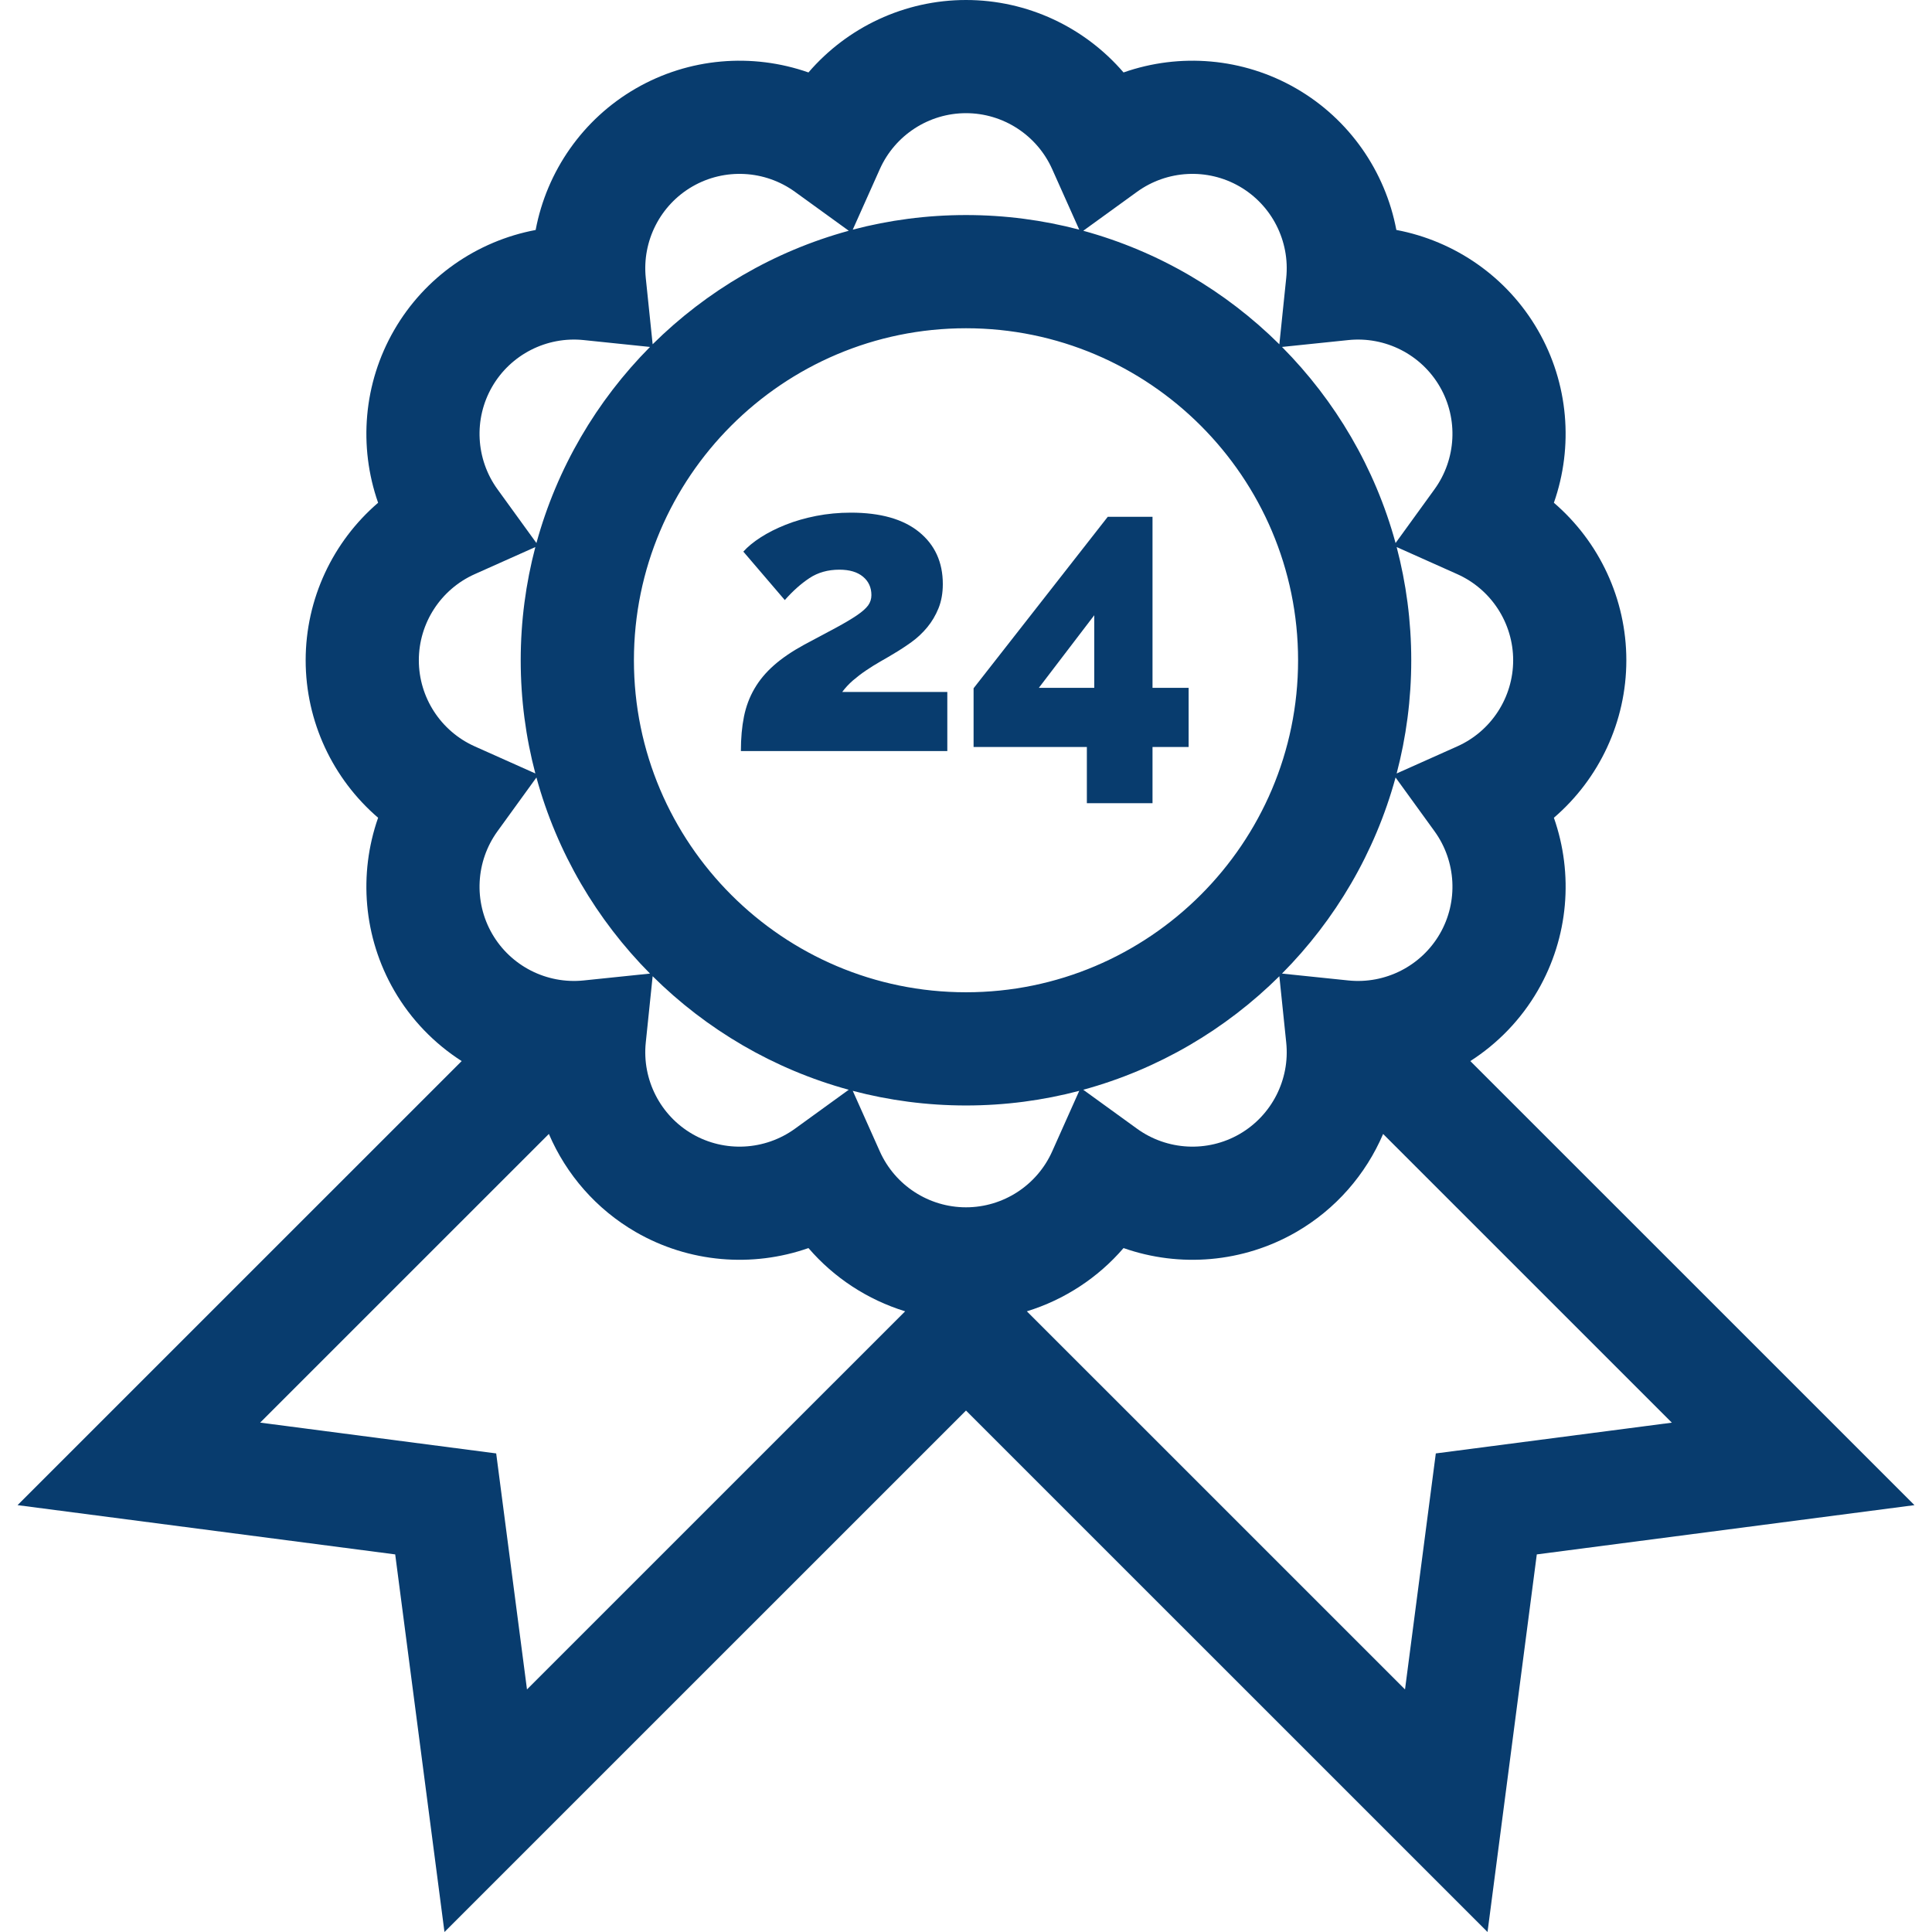 <svg width="52" height="52" viewBox="0 0 52 52" fill="none" xmlns="http://www.w3.org/2000/svg">
<path d="M22.669 18.624C22.75 18.514 22.846 18.411 22.956 18.315C23.067 18.22 23.185 18.129 23.31 18.045C23.435 17.96 23.562 17.881 23.691 17.807C23.82 17.734 23.94 17.664 24.05 17.597C24.212 17.502 24.372 17.397 24.531 17.283C24.689 17.169 24.831 17.036 24.956 16.885C25.081 16.734 25.182 16.563 25.26 16.372C25.337 16.18 25.376 15.963 25.376 15.72C25.376 15.131 25.162 14.663 24.735 14.317C24.308 13.971 23.697 13.798 22.901 13.798C22.577 13.798 22.266 13.828 21.968 13.886C21.67 13.945 21.395 14.024 21.145 14.124C20.895 14.223 20.672 14.336 20.477 14.461C20.282 14.586 20.125 14.715 20.007 14.847L21.123 16.151C21.337 15.908 21.558 15.711 21.786 15.56C22.014 15.409 22.283 15.333 22.592 15.333C22.865 15.333 23.076 15.396 23.227 15.521C23.378 15.646 23.454 15.812 23.454 16.018C23.454 16.121 23.424 16.213 23.366 16.294C23.306 16.375 23.207 16.464 23.067 16.559C22.927 16.655 22.741 16.765 22.509 16.891C22.277 17.016 21.988 17.171 21.642 17.354C21.318 17.531 21.047 17.715 20.83 17.907C20.613 18.098 20.438 18.308 20.306 18.536C20.173 18.764 20.079 19.015 20.024 19.287C19.969 19.56 19.941 19.869 19.941 20.215H25.497V18.624H22.669Z" fill="#083C6E"/>
<path d="M31.02 18.514V13.909H29.816L26.204 18.525V20.105H29.253V21.618H31.02V20.105H31.992V18.514H31.02ZM29.452 18.514H27.96L29.452 16.559V18.514Z" fill="#083C6E"/>
<path d="M39.574 28.559C40.31 28.087 40.938 27.442 41.392 26.657C42.219 25.225 42.355 23.524 41.823 22.01C43.04 20.965 43.773 19.424 43.773 17.771C43.773 16.118 43.04 14.577 41.823 13.532C42.354 12.018 42.219 10.317 41.392 8.886C40.566 7.454 39.16 6.486 37.583 6.189C37.286 4.613 36.318 3.207 34.887 2.381C33.455 1.554 31.753 1.419 30.24 1.95C29.194 0.733 27.653 0 26 0C24.347 0 22.806 0.733 21.76 1.95C20.247 1.419 18.545 1.554 17.113 2.381C15.682 3.207 14.714 4.613 14.417 6.19C12.84 6.486 11.434 7.454 10.608 8.886C9.781 10.317 9.646 12.018 10.177 13.532C8.96 14.577 8.227 16.118 8.227 17.771C8.227 19.424 8.96 20.965 10.177 22.01C9.646 23.524 9.781 25.225 10.608 26.657C11.061 27.442 11.69 28.087 12.426 28.559L0.472 40.511L10.637 41.837L11.963 52L26 37.965L40.037 52L41.363 41.837L51.528 40.511L39.574 28.559ZM40.727 17.771C40.727 18.771 40.136 19.681 39.222 20.089L37.591 20.818C37.847 19.845 37.984 18.824 37.984 17.771C37.984 16.718 37.847 15.697 37.591 14.724L39.222 15.453C40.136 15.861 40.727 16.771 40.727 17.771ZM17.381 28.061L17.566 26.275C19.013 27.71 20.823 28.779 22.844 29.331L21.397 30.379C20.586 30.966 19.503 31.023 18.637 30.523C17.771 30.023 17.278 29.056 17.381 28.061ZM15.709 26.389C14.712 26.492 13.746 25.999 13.246 25.133C12.746 24.267 12.803 23.184 13.39 22.373L14.438 20.926C14.99 22.947 16.059 24.757 17.495 26.204L15.709 26.389ZM17.062 17.771C17.062 12.844 21.072 8.835 26 8.835C30.928 8.835 34.938 12.844 34.938 17.771C34.938 22.698 30.928 26.707 26 26.707C21.072 26.707 17.062 22.698 17.062 17.771ZM34.434 26.275L34.619 28.061C34.722 29.056 34.229 30.023 33.363 30.523C32.497 31.023 31.414 30.966 30.603 30.379L29.156 29.331C31.177 28.779 32.987 27.71 34.434 26.275ZM34.505 26.204C35.941 24.757 37.01 22.947 37.562 20.926L38.61 22.373C39.197 23.184 39.254 24.268 38.754 25.133C38.254 25.999 37.286 26.492 36.291 26.389L34.505 26.204ZM36.291 9.153C37.287 9.05 38.254 9.543 38.754 10.409C39.254 11.274 39.197 12.358 38.61 13.169L37.562 14.616C37.01 12.595 35.941 10.785 34.505 9.338L36.291 9.153ZM30.603 5.163C31.414 4.576 32.497 4.519 33.363 5.019C34.229 5.519 34.722 6.485 34.619 7.481L34.434 9.267C32.987 7.832 31.177 6.763 29.156 6.211L30.603 5.163ZM23.681 4.551C24.09 3.637 25 3.046 26 3.046C27 3.046 27.91 3.637 28.319 4.551L29.048 6.181C28.074 5.925 27.053 5.788 26 5.788C24.947 5.788 23.926 5.925 22.952 6.181L23.681 4.551ZM18.637 5.019C19.503 4.519 20.586 4.576 21.397 5.163L22.845 6.211C20.823 6.763 19.013 7.832 17.566 9.266L17.381 7.481C17.278 6.485 17.771 5.519 18.637 5.019ZM13.246 10.409C13.746 9.543 14.713 9.05 15.709 9.153L17.495 9.338C16.059 10.785 14.991 12.595 14.438 14.616L13.39 13.169C12.803 12.358 12.746 11.274 13.246 10.409ZM11.273 17.771C11.273 16.771 11.864 15.861 12.778 15.453L14.409 14.724C14.153 15.697 14.015 16.718 14.015 17.771C14.015 18.824 14.152 19.845 14.409 20.818L12.778 20.089C11.864 19.681 11.273 18.771 11.273 17.771ZM14.184 45.471L13.355 39.119L7.002 38.29L14.773 30.52C15.239 31.609 16.048 32.546 17.113 33.161C18.545 33.987 20.247 34.123 21.76 33.592C22.449 34.393 23.353 34.983 24.362 35.294L14.184 45.471ZM23.681 30.991L22.952 29.36C23.926 29.617 24.947 29.754 26 29.754C27.053 29.754 28.074 29.617 29.048 29.36L28.319 30.991C27.91 31.905 27 32.495 26 32.495C25 32.495 24.09 31.905 23.681 30.991ZM38.645 39.119L37.816 45.471L27.638 35.294C28.647 34.983 29.551 34.393 30.24 33.592C31.754 34.123 33.455 33.987 34.887 33.161C35.953 32.546 36.761 31.609 37.227 30.521L44.998 38.291L38.645 39.119Z" fill="#083C6E"/>
</svg>
